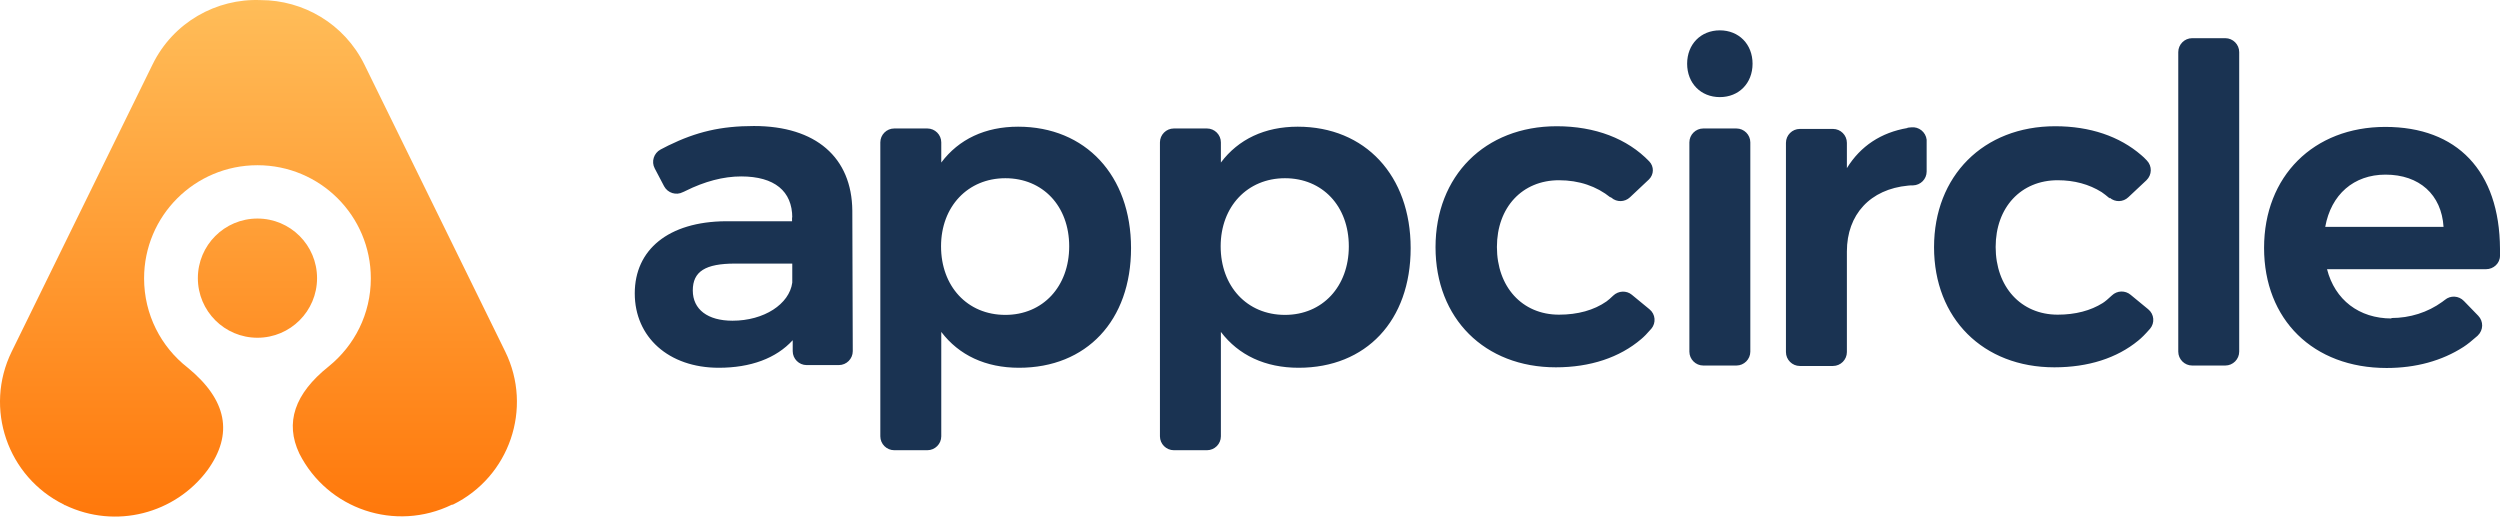 <svg width="347" height="72" viewBox="0 0 347 72" fill="none" xmlns="http://www.w3.org/2000/svg">
<path d="M109.967 30.21C109.967 26.54 107.51 24.488 102.877 24.488C100.42 24.488 97.808 25.172 95.133 26.509C95.04 26.572 94.915 26.603 94.791 26.665C93.858 27.162 92.677 26.789 92.179 25.856L90.873 23.368C90.375 22.435 90.748 21.254 91.681 20.756C92.117 20.538 92.459 20.352 92.77 20.196C96.657 18.299 100.047 17.491 104.649 17.491C113.233 17.491 118.239 21.845 118.302 29.246L118.364 48.745C118.364 49.802 117.493 50.673 116.436 50.673H111.958C110.9 50.673 110.029 49.802 110.029 48.745V47.221C107.728 49.74 104.183 51.046 99.767 51.046C92.801 51.046 88.105 46.785 88.105 40.721C88.105 34.657 92.77 30.77 100.731 30.708H109.936V30.148L109.967 30.21ZM102.037 36.585C97.901 36.585 96.159 37.674 96.159 40.317C96.159 42.96 98.243 44.515 101.664 44.515C106.049 44.515 109.563 42.214 109.967 39.229V36.585H102.037ZM141.315 17.584C150.675 17.584 156.988 24.363 156.988 34.439C156.988 44.515 150.8 51.046 141.439 51.046C136.805 51.046 133.105 49.304 130.648 46.07V60.562C130.648 61.62 129.777 62.49 128.72 62.49H124.117C123.06 62.49 122.189 61.62 122.189 60.562V19.761C122.189 18.704 123.06 17.833 124.117 17.833H128.72C129.777 17.833 130.648 18.704 130.648 19.761V22.56C133.073 19.326 136.743 17.584 141.315 17.584ZM139.542 43.707C144.735 43.707 148.405 39.788 148.405 34.191C148.405 28.593 144.735 24.737 139.542 24.737C134.348 24.737 130.617 28.655 130.617 34.191C130.617 39.726 134.255 43.707 139.542 43.707ZM180.125 17.584C189.486 17.584 195.799 24.363 195.799 34.439C195.799 44.515 189.611 51.046 180.25 51.046C175.616 51.046 171.915 49.304 169.459 46.07V60.562C169.459 61.62 168.588 62.49 167.531 62.49H162.928C161.871 62.49 161 61.62 161 60.562V19.761C161 18.704 161.871 17.833 162.928 17.833H167.531C168.588 17.833 169.459 18.704 169.459 19.761V22.56C171.884 19.326 175.554 17.584 180.125 17.584ZM178.353 43.707C183.546 43.707 187.216 39.788 187.216 34.191C187.216 28.593 183.546 24.737 178.353 24.737C173.159 24.737 169.428 28.655 169.428 34.191C169.428 39.726 173.066 43.707 178.353 43.707ZM223.539 27.411C221.611 25.856 219.185 25.017 216.386 25.017C211.286 25.017 207.772 28.779 207.772 34.284C207.772 39.788 211.255 43.676 216.386 43.676C218.999 43.676 221.238 43.054 222.979 41.841C223.228 41.654 223.57 41.374 223.912 41.032C224.627 40.348 225.747 40.286 226.493 40.908L228.95 42.929C229.79 43.614 229.883 44.826 229.199 45.635C229.199 45.635 229.189 45.645 229.168 45.666C228.639 46.288 228.173 46.754 227.8 47.065C224.814 49.615 220.74 50.984 215.951 50.984C206.062 50.984 199.251 44.204 199.251 34.315C199.251 24.426 206.093 17.522 216.075 17.522C221.393 17.522 225.871 19.232 228.919 22.404C229.603 23.12 229.572 24.208 228.888 24.892L226.245 27.38C225.529 28.064 224.41 28.095 223.663 27.442C223.632 27.411 223.57 27.38 223.539 27.349V27.411ZM238.715 4.212C241.358 4.212 243.255 6.14 243.255 8.845C243.255 11.551 241.358 13.479 238.715 13.479C236.072 13.479 234.175 11.551 234.175 8.845C234.175 6.14 236.072 4.212 238.715 4.212ZM236.414 17.833H241.016C242.074 17.833 242.945 18.704 242.945 19.761V48.807C242.945 49.864 242.074 50.735 241.016 50.735H236.414C235.356 50.735 234.486 49.864 234.486 48.807V19.761C234.486 18.704 235.356 17.833 236.414 17.833ZM264.745 17.739C264.745 17.739 265.087 17.677 265.273 17.677C266.331 17.553 267.295 18.33 267.419 19.388C267.419 19.45 267.419 19.543 267.419 19.605V23.804C267.419 24.861 266.579 25.701 265.522 25.732C265.242 25.732 265.024 25.732 264.838 25.763C259.582 26.261 256.348 29.775 256.348 34.906V48.869C256.348 49.926 255.477 50.797 254.42 50.797H249.817C248.76 50.797 247.889 49.926 247.889 48.869V19.823C247.889 18.766 248.76 17.895 249.817 17.895H254.42C255.477 17.895 256.348 18.766 256.348 19.823V23.337C258.245 20.259 261.106 18.393 264.745 17.771V17.739ZM292.827 27.536C292.391 27.162 292.018 26.883 291.707 26.665C289.965 25.576 287.913 25.017 285.612 25.017C280.512 25.017 276.997 28.779 276.997 34.284C276.997 39.788 280.48 43.676 285.612 43.676C288.068 43.676 290.183 43.116 291.862 42.059C292.205 41.841 292.64 41.468 293.138 41.001C293.853 40.317 294.972 40.286 295.719 40.908L298.175 42.929C299.015 43.614 299.108 44.826 298.424 45.635C298.424 45.635 298.414 45.645 298.393 45.666C297.771 46.381 297.243 46.91 296.776 47.283C293.822 49.709 289.841 50.984 285.145 50.984C275.256 50.984 268.445 44.204 268.445 34.315C268.445 24.426 275.287 17.522 285.27 17.522C290.09 17.522 294.195 18.921 297.211 21.534C297.429 21.72 297.709 21.969 297.989 22.28C298.735 23.057 298.704 24.27 297.927 25.017L295.408 27.38C294.692 28.064 293.573 28.095 292.827 27.442V27.536ZM304.271 5.3H308.873C309.931 5.3 310.801 6.171 310.801 7.228V48.807C310.801 49.864 309.931 50.735 308.873 50.735H304.271C303.213 50.735 302.343 49.864 302.343 48.807V7.228C302.343 6.171 303.213 5.3 304.271 5.3ZM331.917 44.142C334.499 44.142 336.955 43.365 338.977 41.903C339.101 41.81 339.226 41.717 339.35 41.623C340.127 40.97 341.278 41.032 341.993 41.779L343.984 43.831C344.73 44.609 344.699 45.822 343.921 46.568C343.921 46.568 343.89 46.599 343.859 46.63C343.082 47.314 342.46 47.812 341.931 48.154C338.946 50.082 335.307 51.077 331.264 51.077C321.064 51.077 314.253 44.36 314.253 34.408C314.253 24.457 321.126 17.615 331.078 17.615C341.029 17.615 346.938 23.71 347 34.533C347 34.782 347 35.093 347 35.497C347 36.554 346.098 37.363 345.072 37.363H322.992C324.081 41.623 327.439 44.204 331.948 44.204L331.917 44.142ZM339.163 31.485C338.883 27.007 335.805 24.239 331.109 24.239C326.693 24.239 323.552 27.007 322.743 31.485H339.163Z" fill="#1A3352"/>
<path fill-rule="evenodd" clip-rule="evenodd" d="M26.032 51.015C31.506 55.493 32.439 60.22 28.8 65.258C24.322 71.291 16.05 73.499 9.021 70.109H8.959C8.959 70.109 8.928 70.078 8.897 70.047C1.029 66.191 -2.236 56.675 1.62 48.807L10.359 30.987L15.272 20.973L21.181 8.938C24.042 3.092 30.044 -0.236 36.17 0.013C42.079 0.013 47.77 3.278 50.569 8.938L70.13 48.807C73.986 56.675 70.721 66.191 62.853 70.047C62.853 70.047 62.822 70.047 62.791 70.047H62.729C54.892 73.872 45.469 70.7 41.55 62.956C39.529 58.696 40.866 54.653 45.624 50.859C49.201 47.967 51.471 43.582 51.471 38.637C51.471 29.961 44.443 22.933 35.735 22.933C27.027 22.933 19.999 29.961 19.999 38.637C19.999 43.675 22.363 48.154 26.032 51.015ZM35.735 46.879C31.164 46.879 27.463 43.178 27.463 38.606C27.463 34.035 31.164 30.334 35.735 30.334C40.307 30.334 44.007 34.035 44.007 38.606C44.007 43.178 40.307 46.879 35.735 46.879Z" fill="url(#paint0_linear_9_502)"/>
<defs>
<linearGradient id="paint0_linear_9_502" x1="35.859" y1="-0.018" x2="35.859" y2="71.695" gradientUnits="userSpaceOnUse">
<stop stop-color="#FFBD59"/>
<stop offset="1" stop-color="#FF780B"/>
</linearGradient>
</defs>
</svg>
